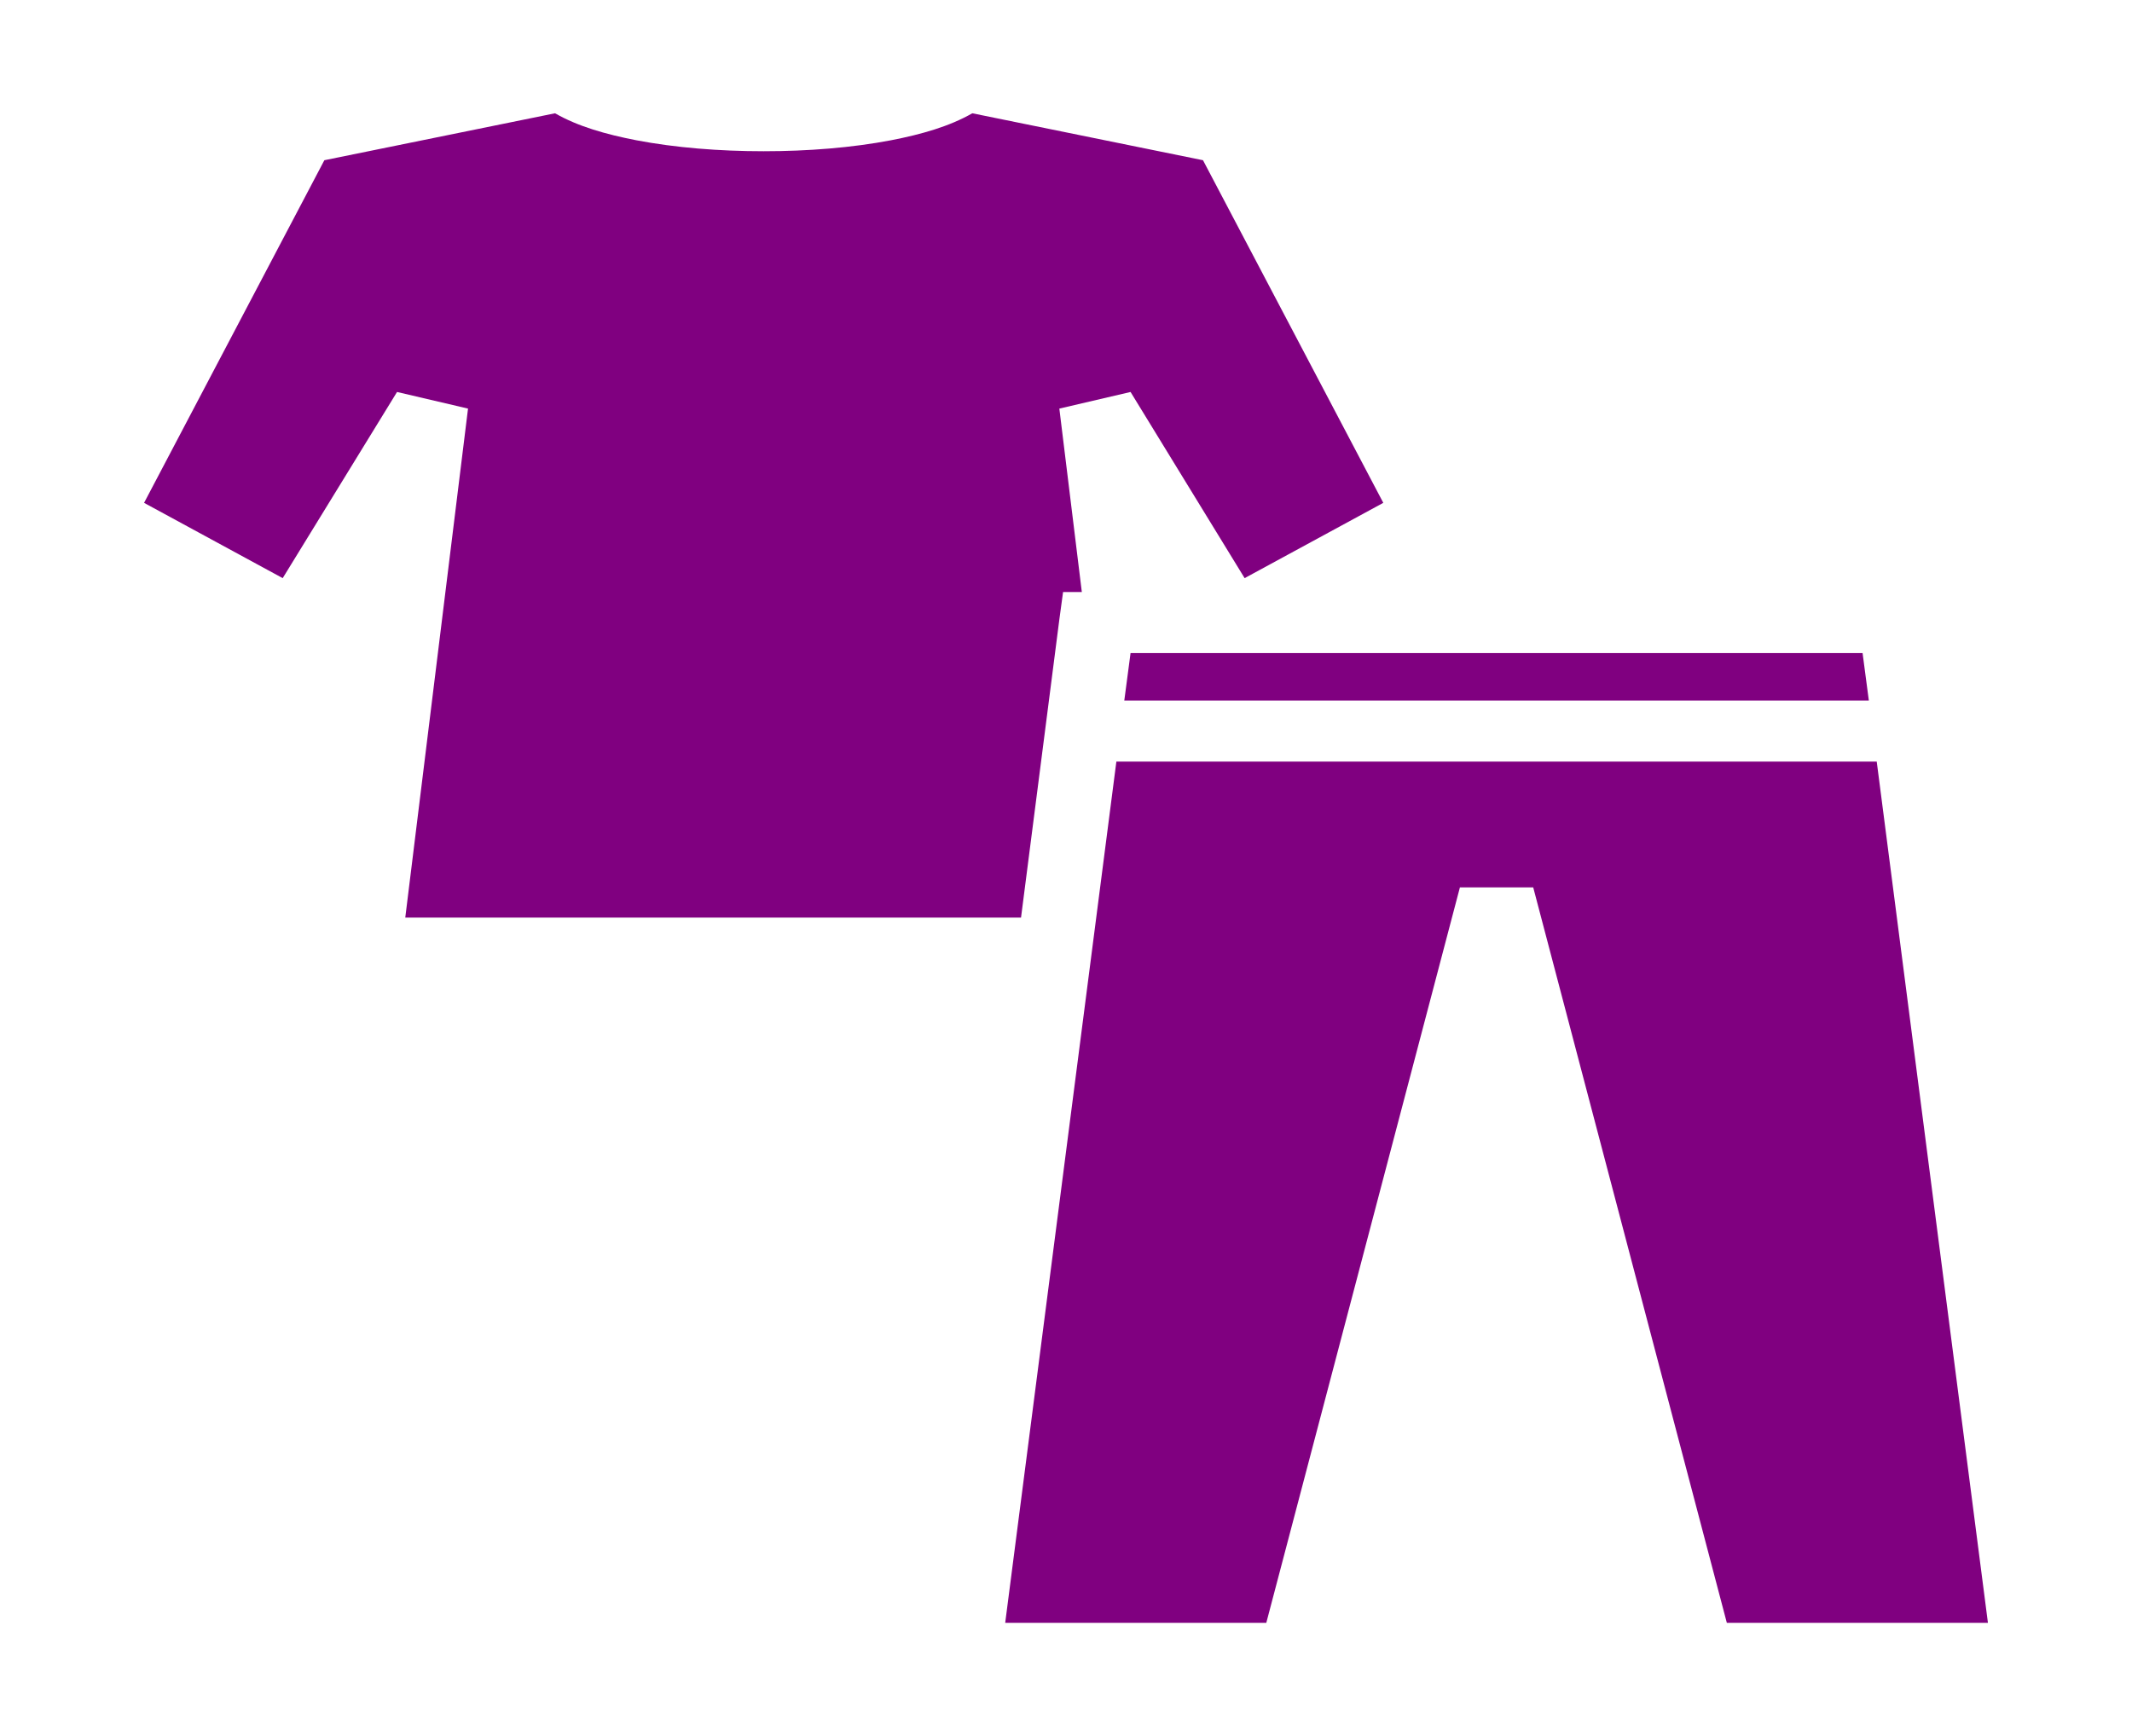 <svg width="97" height="79" viewBox="0 0 97 79" fill="none" xmlns="http://www.w3.org/2000/svg">
<path d="M25.254 5.155L14.757 7.291L6.555 22.882L12.862 26.308L18.064 17.837L21.294 18.593L18.439 41.753H46.454L48.197 28.19L48.367 26.94H49.22L48.197 18.593L51.437 17.837L56.627 26.308L62.936 22.882L54.733 7.291L44.237 5.155C43.195 5.752 41.926 6.113 40.543 6.382C38.762 6.723 36.754 6.882 34.746 6.882C32.737 6.882 30.729 6.723 28.948 6.382C27.565 6.113 26.296 5.754 25.254 5.155V5.155ZM51.437 29.718L51.152 31.878H85.027L84.742 29.718H51.437ZM50.792 34.655L45.734 73.847H57.613L66.422 40.38H69.757L78.566 73.847H90.445L85.386 34.655H50.792Z" fill="#800080"/>
</svg>
